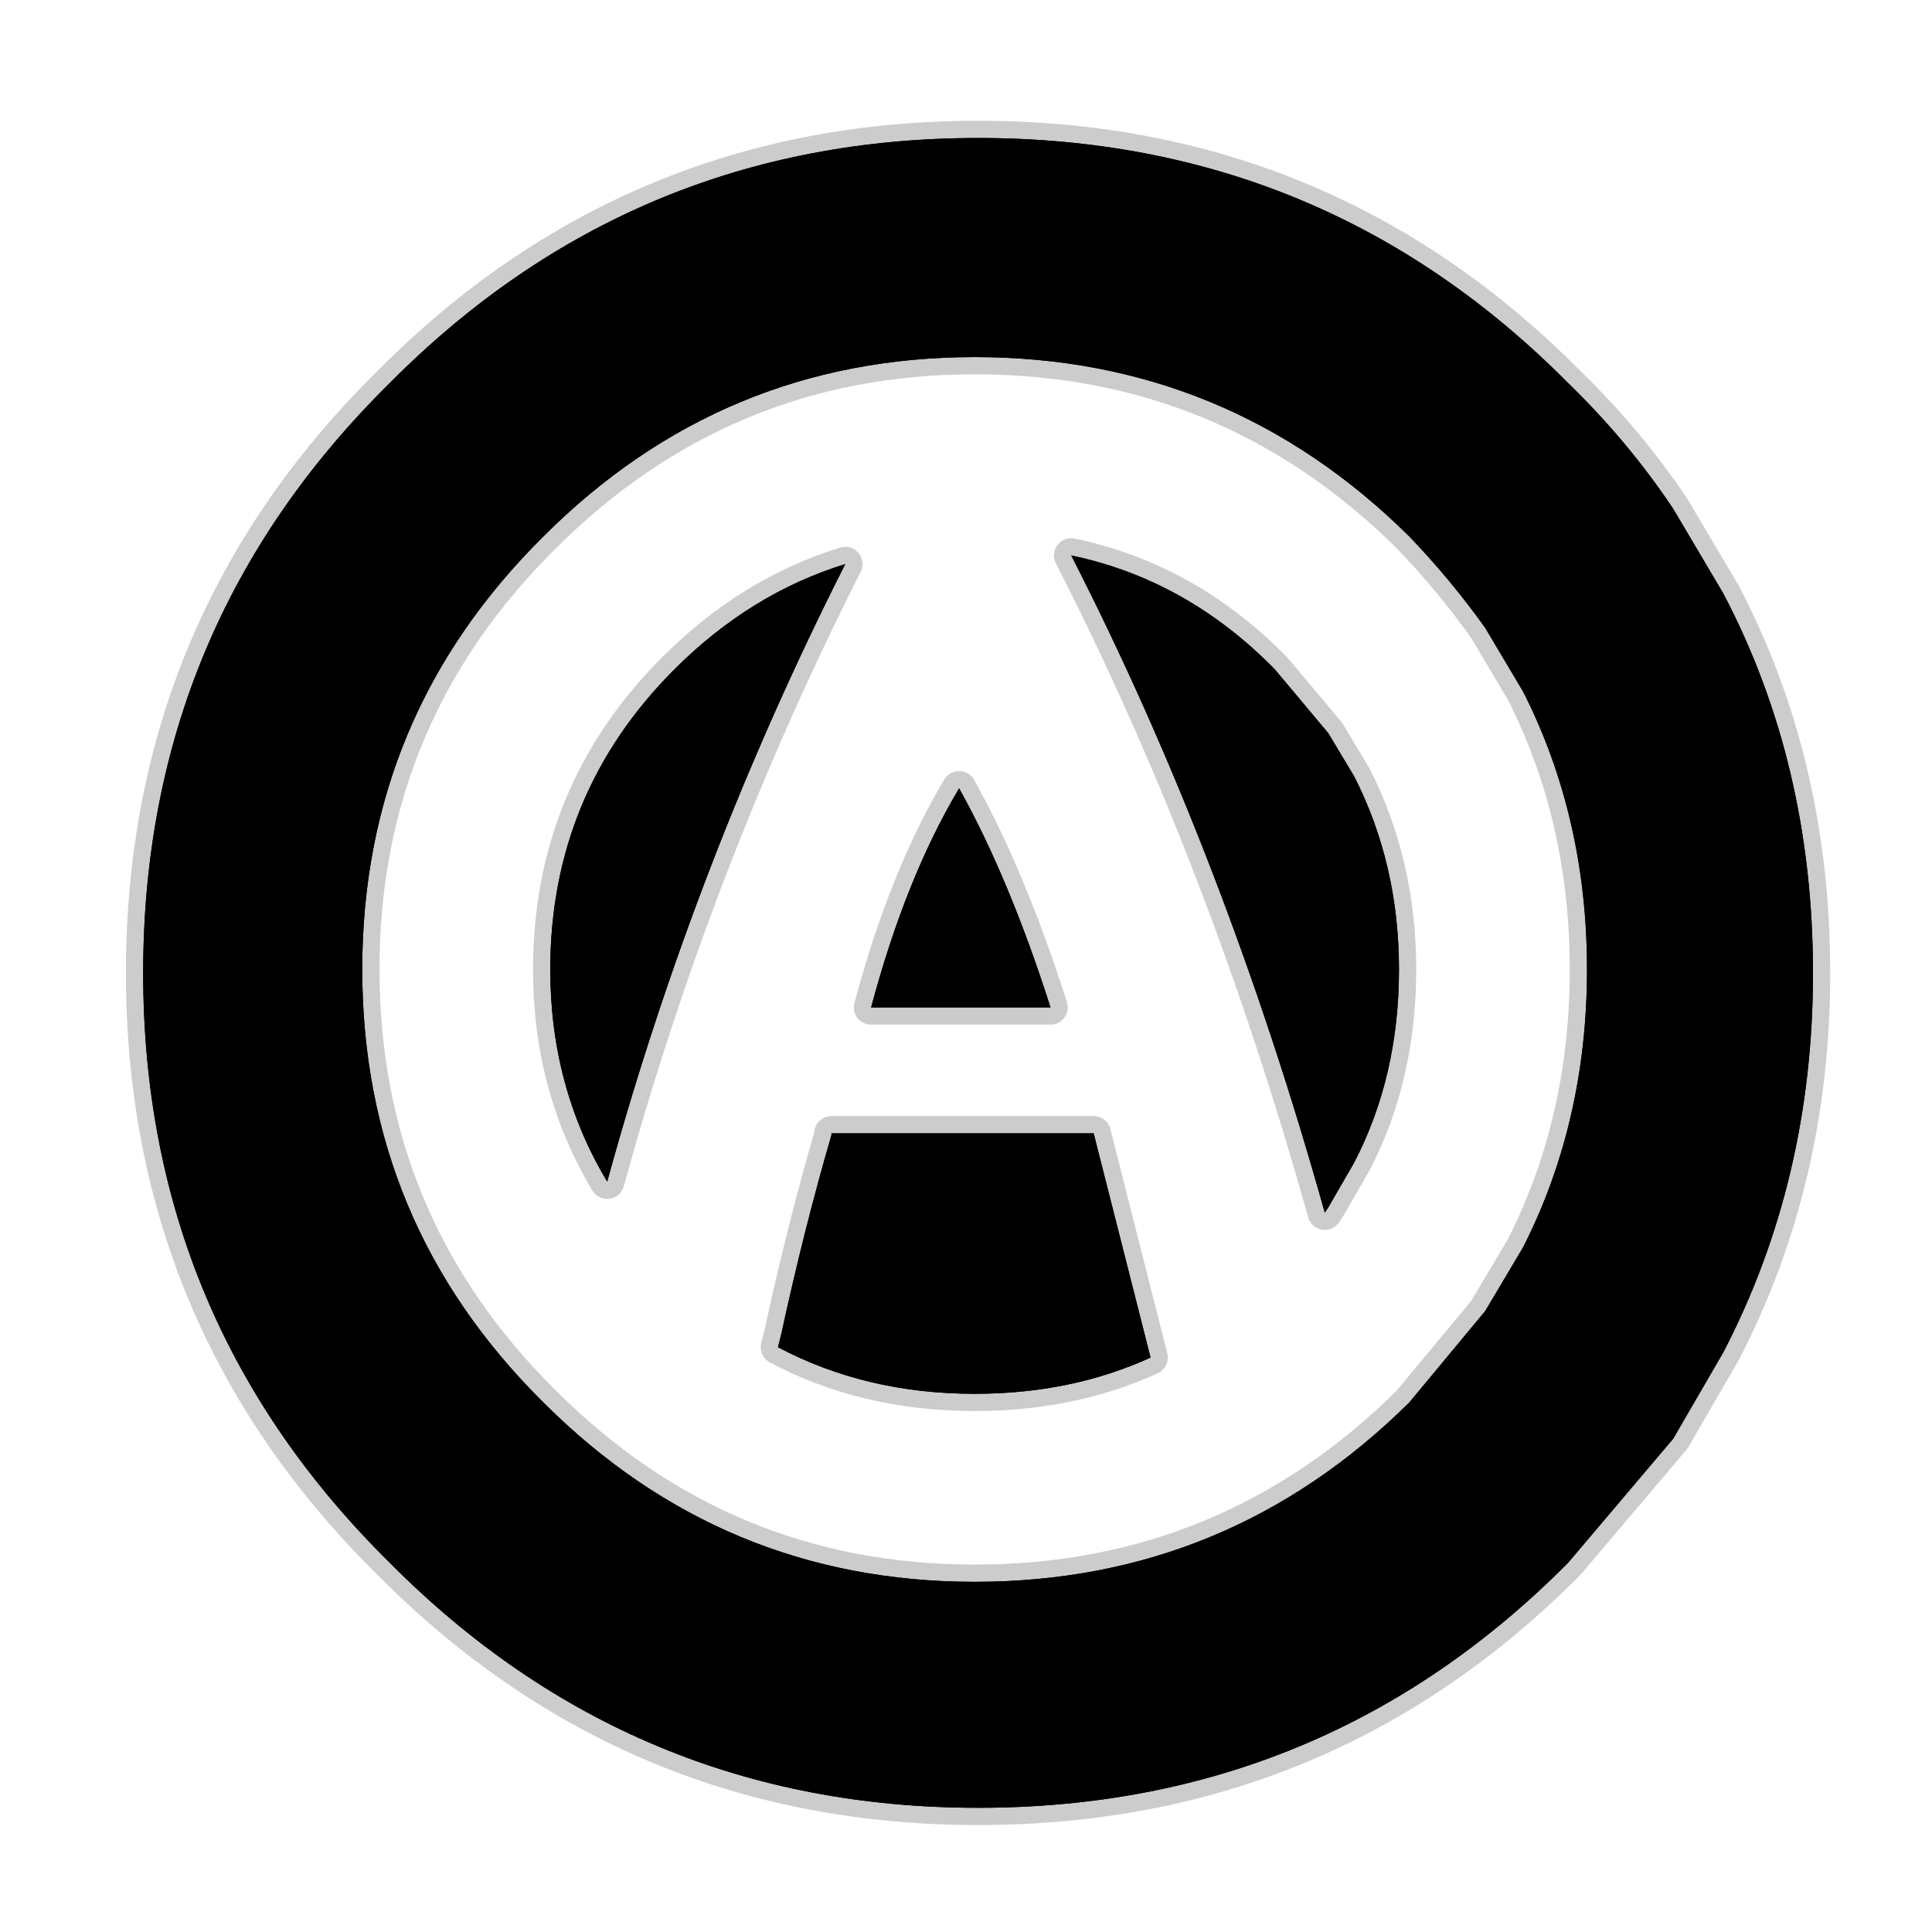 <?xml version="1.0" encoding="UTF-8" standalone="no"?>
<svg xmlns:ffdec="https://www.free-decompiler.com/flash" xmlns:xlink="http://www.w3.org/1999/xlink" ffdec:objectType="frame" height="56.0px" width="56.0px" xmlns="http://www.w3.org/2000/svg">
  <g transform="matrix(1.0, 0.0, 0.0, 1.0, 0.0, 0.0)">
    <use ffdec:characterId="2" height="56.0" id="back" transform="matrix(1.0, 0.0, 0.0, 1.0, 0.0, 0.0)" width="56.0" xlink:href="#sprite0"/>
    <use ffdec:characterId="3" height="49.4" transform="matrix(1.0, 0.0, 0.0, 1.0, 3.65, 3.5)" width="49.4" xlink:href="#shape1"/>
  </g>
  <defs>
    <g id="sprite0" transform="matrix(1.0, 0.0, 0.0, 1.0, 0.0, 0.0)">
      <use ffdec:characterId="1" height="56.0" transform="matrix(1.0, 0.0, 0.0, 1.0, 0.0, 0.0)" width="56.0" xlink:href="#shape0"/>
    </g>
    <g id="shape0" transform="matrix(1.0, 0.0, 0.0, 1.0, 0.0, 0.0)">
      <path d="M56.0 56.0 L0.0 56.0 0.0 0.0 56.0 0.0 56.0 56.0" fill="#010101" fill-opacity="0.0" fill-rule="evenodd" stroke="none"/>
    </g>
    <g id="shape1" transform="matrix(1.0, 0.0, 0.0, 1.0, -3.65, -3.5)">
      <path d="M46.0 28.1 Q46.0 23.7 44.15 20.05 L43.05 18.2 Q42.05 16.8 40.85 15.55 35.6 10.35 28.25 10.35 20.95 10.35 15.75 15.55 10.5 20.75 10.5 28.1 10.5 35.45 15.75 40.65 20.95 45.85 28.25 45.85 35.6 45.85 40.85 40.65 L43.05 38.0 44.15 36.15 Q46.0 32.5 46.0 28.1 M52.55 28.2 Q52.55 34.2 49.95 39.2 L48.5 41.7 45.45 45.3 Q38.4 52.4 28.35 52.4 18.35 52.4 11.3 45.3 4.15 38.25 4.15 28.2 4.15 18.15 11.3 11.1 18.35 4.0 28.35 4.0 38.4 4.0 45.45 11.1 47.2 12.8 48.5 14.75 L49.95 17.2 Q52.55 22.15 52.55 28.2 M40.55 28.1 Q40.55 31.2 39.25 33.7 L38.5 35.0 38.4 35.15 Q35.5 24.8 31.05 16.1 34.4 16.8 36.95 19.4 L38.5 21.25 39.25 22.5 Q40.55 25.05 40.55 28.1 M15.95 28.1 Q15.95 23.0 19.55 19.4 21.75 17.2 24.5 16.35 20.15 24.95 17.6 34.25 15.95 31.5 15.95 28.1 M28.25 40.4 Q25.1 40.4 22.55 39.05 L22.65 38.65 Q23.3 35.65 24.1 32.9 L24.1 32.85 31.7 32.85 33.35 39.35 Q31.05 40.4 28.25 40.4 M25.25 29.2 Q26.25 25.45 27.8 22.85 29.25 25.45 30.45 29.2 L25.25 29.2" fill="#000000" fill-rule="evenodd" stroke="none"/>
      <path d="M46.0 28.1 Q46.0 32.5 44.15 36.15 L43.05 38.0 40.85 40.65 Q35.6 45.85 28.25 45.85 20.95 45.85 15.75 40.65 10.5 35.45 10.5 28.1 10.5 20.75 15.75 15.55 20.95 10.35 28.25 10.35 35.6 10.35 40.85 15.55 42.05 16.8 43.05 18.2 L44.15 20.05 Q46.0 23.7 46.0 28.1 M52.55 28.2 Q52.55 34.2 49.95 39.2 L48.5 41.7 45.45 45.3 Q38.4 52.4 28.35 52.4 18.35 52.4 11.3 45.3 4.15 38.25 4.15 28.2 4.15 18.15 11.3 11.1 18.35 4.0 28.35 4.0 38.4 4.0 45.45 11.1 47.2 12.8 48.5 14.75 L49.95 17.2 Q52.55 22.15 52.55 28.2 M40.55 28.1 Q40.55 31.2 39.25 33.7 L38.5 35.0 38.4 35.15 Q35.5 24.8 31.05 16.1 34.4 16.8 36.95 19.4 L38.5 21.25 39.25 22.5 Q40.55 25.05 40.55 28.1 M15.95 28.1 Q15.95 23.0 19.55 19.4 21.75 17.2 24.5 16.35 20.15 24.95 17.6 34.25 15.95 31.5 15.95 28.1 M28.25 40.4 Q25.1 40.4 22.55 39.05 L22.65 38.65 Q23.3 35.65 24.1 32.9 L24.1 32.85 31.7 32.85 33.35 39.35 Q31.05 40.4 28.25 40.4 M25.25 29.2 L30.45 29.2 Q29.25 25.45 27.8 22.85 26.25 25.45 25.25 29.2 Z" fill="none" stroke="#000000" stroke-linecap="round" stroke-linejoin="round" stroke-opacity="0.2" stroke-width="1.0"/>
      <path d="M52.55 28.2 Q52.55 34.2 49.95 39.2 L48.5 41.7 45.45 45.3 Q38.4 52.4 28.35 52.4 18.35 52.4 11.3 45.3 4.15 38.25 4.15 28.2 4.15 18.15 11.3 11.1 18.35 4.0 28.35 4.0 38.4 4.0 45.45 11.1 47.2 12.8 48.5 14.75 L49.95 17.2 Q52.55 22.15 52.55 28.2 M46.0 28.1 Q46.0 23.7 44.15 20.05 L43.05 18.2 Q42.05 16.8 40.85 15.55 35.6 10.35 28.25 10.35 20.95 10.35 15.75 15.55 10.5 20.75 10.5 28.1 10.5 35.45 15.75 40.65 20.95 45.85 28.25 45.85 35.6 45.85 40.85 40.65 L43.05 38.0 44.15 36.15 Q46.0 32.5 46.0 28.1 M40.55 28.1 Q40.55 31.2 39.25 33.7 L38.5 35.0 38.4 35.15 Q35.5 24.8 31.05 16.1 34.4 16.8 36.95 19.4 L38.5 21.25 39.25 22.5 Q40.55 25.05 40.55 28.1 M15.95 28.1 Q15.95 23.0 19.55 19.4 21.75 17.2 24.5 16.35 20.15 24.95 17.6 34.25 15.95 31.5 15.95 28.1 M28.25 40.4 Q25.1 40.4 22.55 39.05 L22.65 38.65 Q23.3 35.65 24.1 32.9 L24.1 32.85 31.7 32.85 33.35 39.35 Q31.05 40.4 28.25 40.4 M25.25 29.2 Q26.25 25.45 27.8 22.85 29.25 25.45 30.45 29.2 L25.25 29.2" fill="#000000" fill-rule="evenodd" stroke="none"/>
    </g>
  </defs>
</svg>
